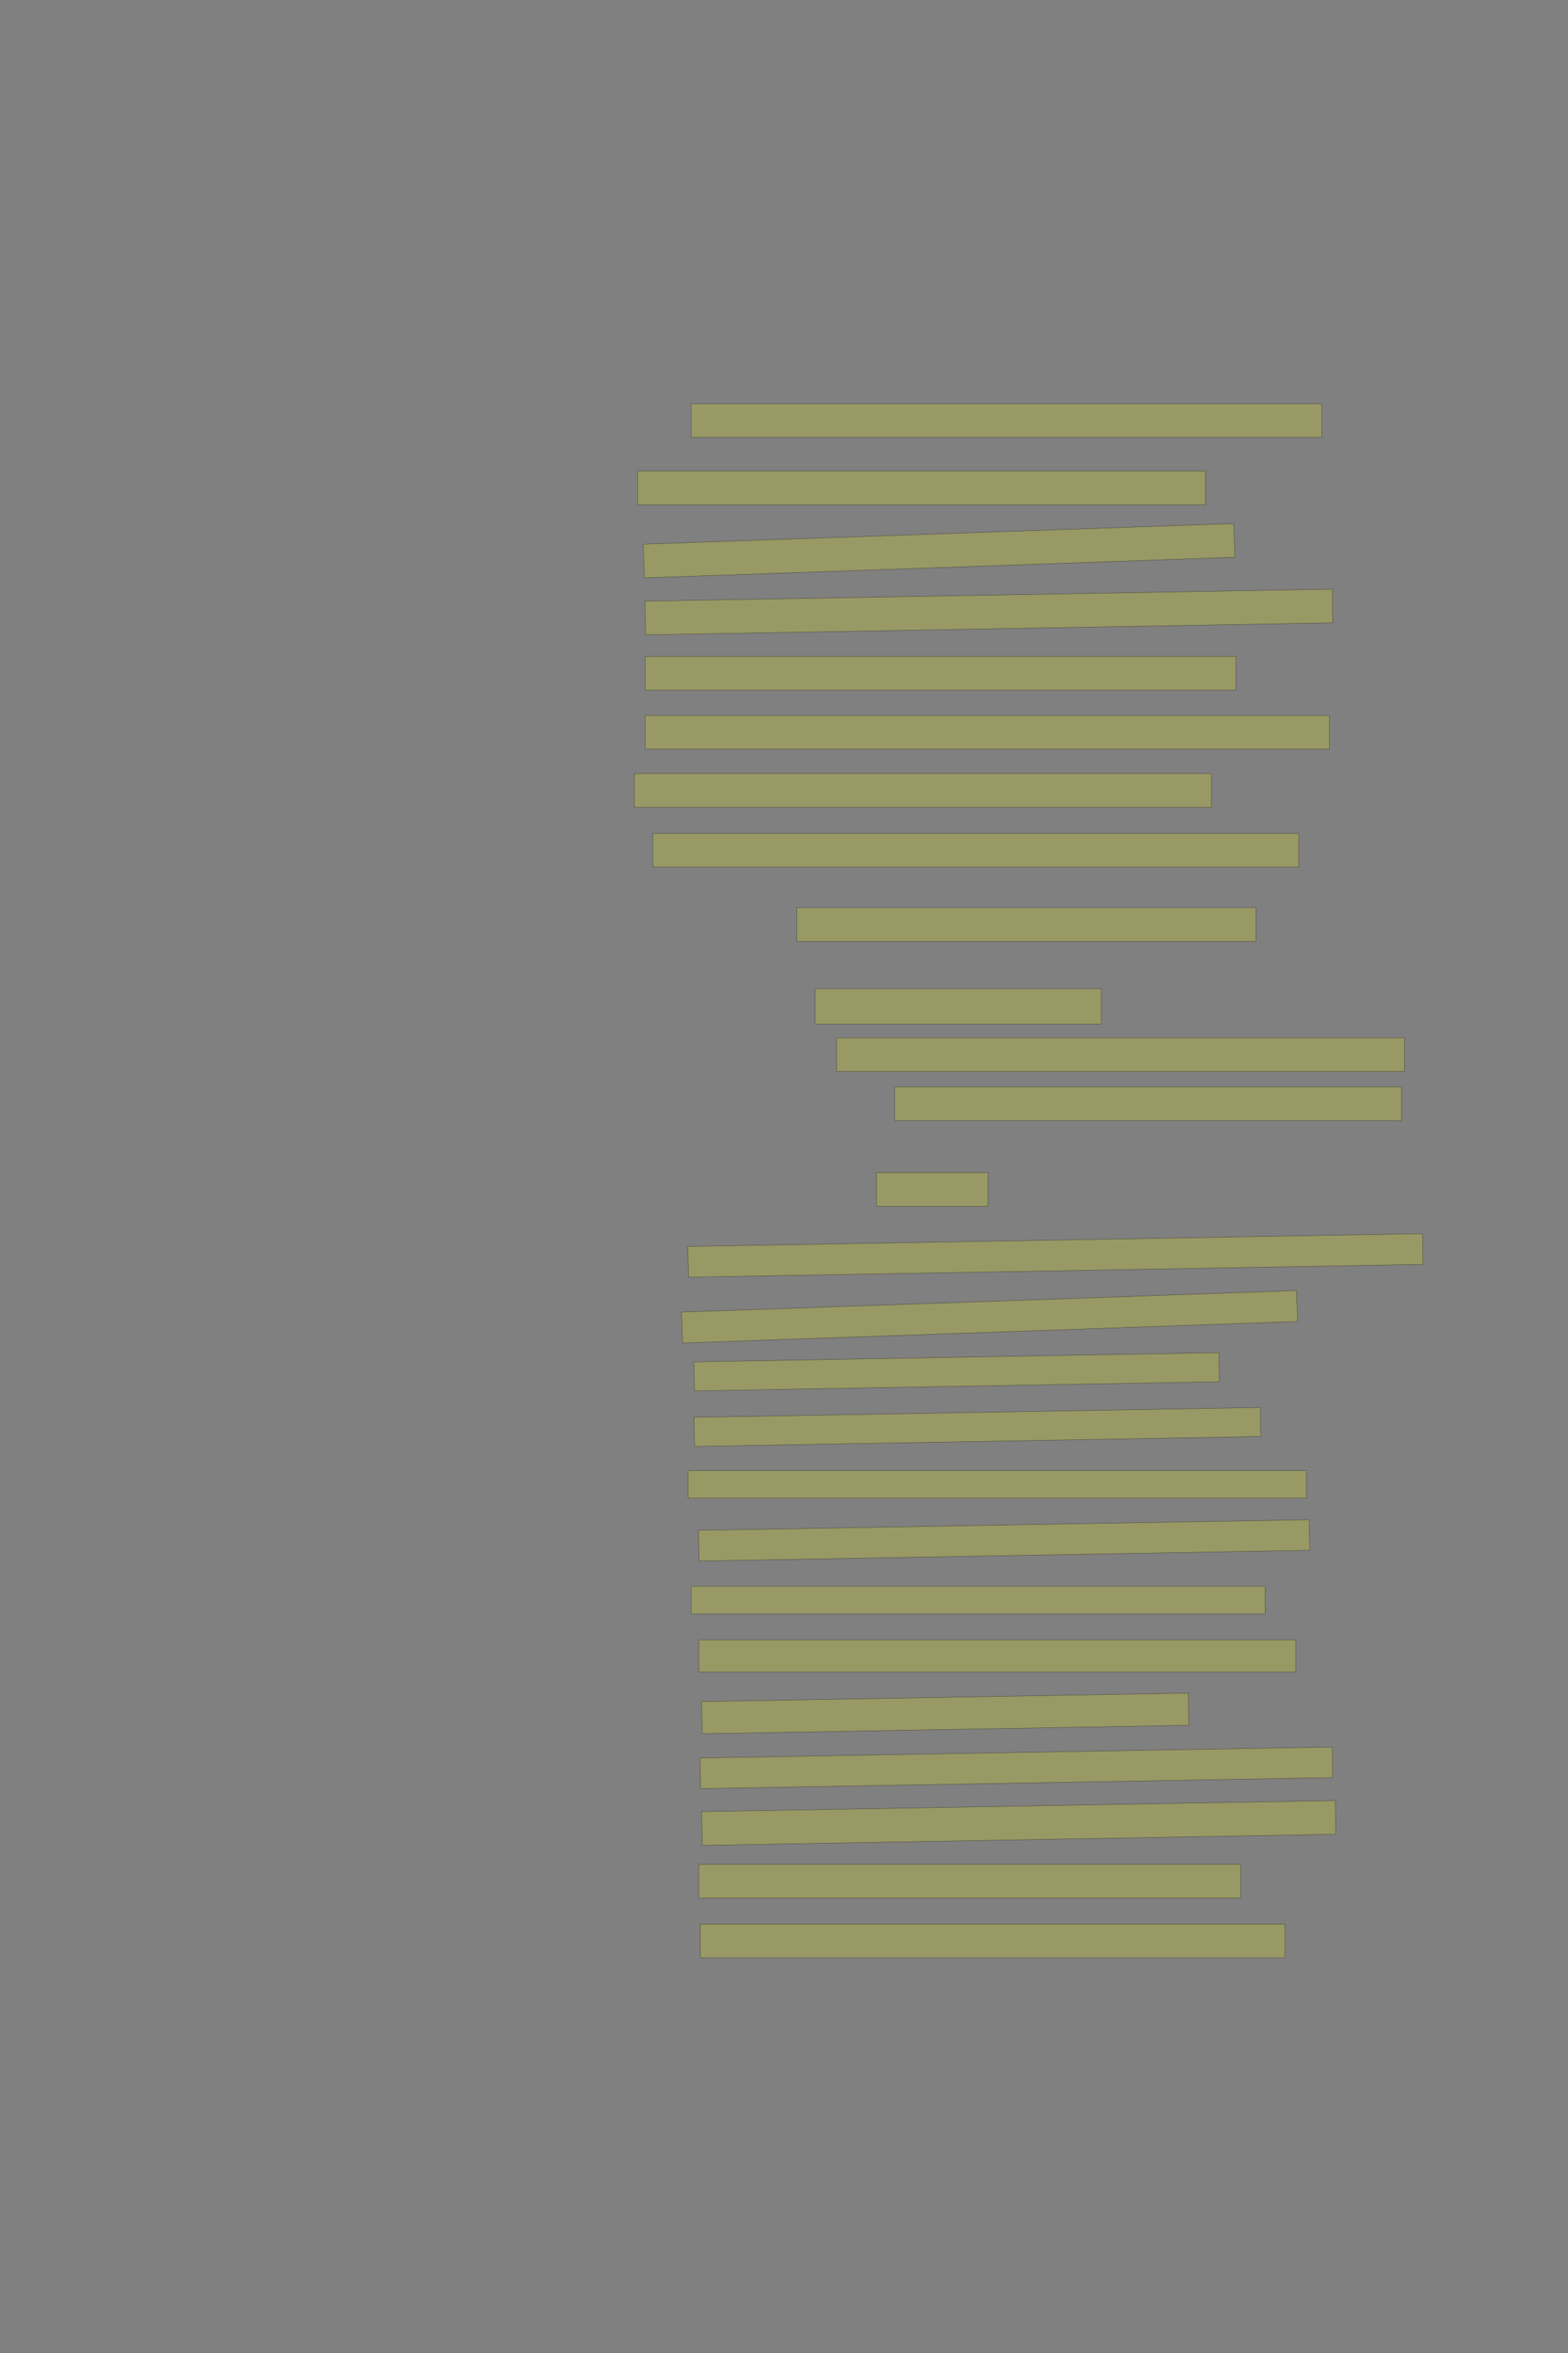 <?xml version="1.0" encoding="UTF-8" standalone="no"?><svg xmlns="http://www.w3.org/2000/svg" xmlns:xlink="http://www.w3.org/1999/xlink" height="6144" width="4096">
 <rect width="100%" height="100%" fill="#808080" stroke="none"/>
 <g>
  <title>Layer 1</title>
  <rect class=" imageannotationLine imageannotationLinked" fill="#FFFF00" fill-opacity="0.2" height="88" id="svg_2" stroke="#000000" stroke-opacity="0.5" width="1647.429" x="1805.43" xlink:href="#la" y="1054"/>
  <rect class=" imageannotationLine imageannotationLinked" fill="#FFFF00" fill-opacity="0.2" height="88" id="svg_4" stroke="#000000" stroke-opacity="0.5" width="1483.429" x="1665.43" xlink:href="#lb" y="1230"/>
  <rect class=" imageannotationLine imageannotationLinked" fill="#FFFF00" fill-opacity="0.2" height="88" id="svg_6" stroke="#000000" stroke-opacity="0.5" transform="rotate(-2, 2453.14, 1438)" width="1543.429" x="1681.43" xlink:href="#lc" y="1394"/>
  <rect class=" imageannotationLine imageannotationLinked" fill="#FFFF00" fill-opacity="0.2" height="88" id="svg_8" stroke="#000000" stroke-opacity="0.5" transform="rotate(-1, 2583.14, 1598)" width="1795.429" x="1685.43" xlink:href="#ld" y="1554"/>
  <rect class=" imageannotationLine imageannotationLinked" fill="#FFFF00" fill-opacity="0.2" height="88" id="svg_10" stroke="#000000" stroke-opacity="0.5" width="1543.429" x="1685.43" xlink:href="#le" y="1714"/>
  <rect class=" imageannotationLine imageannotationLinked" fill="#FFFF00" fill-opacity="0.2" height="88" id="svg_12" stroke="#000000" stroke-opacity="0.5" width="1787.429" x="1685.43" xlink:href="#lf" y="1868"/>
  <rect class=" imageannotationLine imageannotationLinked" fill="#FFFF00" fill-opacity="0.2" height="88" id="svg_14" stroke="#000000" stroke-opacity="0.5" width="1507.429" x="1657.43" xlink:href="#lg" y="2020"/>
  <rect class=" imageannotationLine imageannotationLinked" fill="#FFFF00" fill-opacity="0.2" height="88" id="svg_16" stroke="#000000" stroke-opacity="0.5" width="1687.429" x="1705.43" xlink:href="#lh" y="2176"/>
  <rect class=" imageannotationLine imageannotationLinked" fill="#FFFF00" fill-opacity="0.2" height="88" id="svg_18" stroke="#000000" stroke-opacity="0.5" width="1199.429" x="2081.43" xlink:href="#li" y="2370"/>
  <rect class=" imageannotationLine imageannotationLinked" fill="#FFFF00" fill-opacity="0.2" height="92" id="svg_20" stroke="#000000" stroke-opacity="0.5" width="747.429" x="2129.43" xlink:href="#lj" y="2582"/>
  <rect class=" imageannotationLine imageannotationLinked" fill="#FFFF00" fill-opacity="0.2" height="88" id="svg_22" stroke="#000000" stroke-opacity="0.5" width="1483.429" x="2185.43" xlink:href="#lk" y="2710"/>
  <rect class=" imageannotationLine imageannotationLinked" fill="#FFFF00" fill-opacity="0.2" height="88" id="svg_24" stroke="#000000" stroke-opacity="0.5" width="1323.429" x="2337.43" xlink:href="#ll" y="2838"/>
  <rect class=" imageannotationLine imageannotationLinked" fill="#FFFF00" fill-opacity="0.2" height="88" id="svg_26" stroke="#000000" stroke-opacity="0.5" width="291.43" x="2289.43" xlink:href="#lm" y="3062"/>
  <rect class=" imageannotationLine imageannotationLinked" fill="#FFFF00" fill-opacity="0.2" height="80.211" id="svg_28" stroke="#000000" stroke-opacity="0.5" transform="rotate(-1, 2757.08, 3278.11)" width="1919.429" x="1797.362" xlink:href="#ln" y="3238.001"/>
  <rect class=" imageannotationLine imageannotationLinked" fill="#FFFF00" fill-opacity="0.2" height="80.703" id="svg_30" stroke="#000000" stroke-opacity="0.5" transform="rotate(-2, 2585.02, 3438.35)" width="1607.429" x="1781.302" xlink:href="#lo" y="3398.002"/>
  <rect class=" imageannotationLine imageannotationLinked" fill="#FFFF00" fill-opacity="0.2" height="75.862" id="svg_32" stroke="#000000" stroke-opacity="0.5" transform="rotate(-1, 2499.04, 3581.93)" width="1371.429" x="1813.324" xlink:href="#lp" y="3544.001"/>
  <rect class=" imageannotationLine imageannotationLinked" fill="#FFFF00" fill-opacity="0.2" height="75.862" id="svg_34" stroke="#000000" stroke-opacity="0.5" transform="rotate(-1, 2553.04, 3725.93)" width="1479.429" x="1813.324" xlink:href="#lq" y="3688.001"/>
  <rect class=" imageannotationLine imageannotationLinked" fill="#FFFF00" fill-opacity="0.2" height="72" id="svg_36" stroke="#000000" stroke-opacity="0.5" width="1615.429" x="1797.43" xlink:href="#lr" y="3840"/>
  <rect class=" imageannotationLine imageannotationLinked" fill="#FFFF00" fill-opacity="0.2" height="80.001" id="svg_38" stroke="#000000" stroke-opacity="0.5" transform="rotate(-1, 2623.07, 4022)" width="1595.429" x="1825.36" xlink:href="#ls" y="3982.001"/>
  <rect class=" imageannotationLine imageannotationLinked" fill="#FFFF00" fill-opacity="0.2" height="72" id="svg_40" stroke="#000000" stroke-opacity="0.5" width="1499.429" x="1805.43" xlink:href="#lt" y="4142"/>
  <rect class=" imageannotationLine imageannotationLinked" fill="#FFFF00" fill-opacity="0.2" height="84" id="svg_42" stroke="#000000" stroke-opacity="0.5" width="1559.429" x="1825.43" xlink:href="#lu" y="4282"/>
  <rect class=" imageannotationLine imageannotationLinked" fill="#FFFF00" fill-opacity="0.2" height="84.001" id="svg_44" stroke="#000000" stroke-opacity="0.5" transform="rotate(-1, 2469.11, 4474)" width="1271.429" x="1833.395" xlink:href="#lv" y="4432"/>
  <rect class=" imageannotationLine imageannotationLinked" fill="#FFFF00" fill-opacity="0.2" height="79.931" id="svg_46" stroke="#000000" stroke-opacity="0.5" transform="rotate(-1, 2655.07, 4615.97)" width="1651.429" x="1829.359" xlink:href="#lw" y="4576.001"/>
  <rect class=" imageannotationLine imageannotationLinked" fill="#FFFF00" fill-opacity="0.2" height="88" id="svg_48" stroke="#000000" stroke-opacity="0.5" transform="rotate(-1, 2661.14, 4760)" width="1655.429" x="1833.43" xlink:href="#lx" y="4716"/>
  <rect class=" imageannotationLine imageannotationLinked" fill="#FFFF00" fill-opacity="0.2" height="88" id="svg_50" stroke="#000000" stroke-opacity="0.5" width="1415.429" x="1825.43" xlink:href="#ly" y="4868"/>
  <rect class=" imageannotationLine imageannotationLinked" fill="#FFFF00" fill-opacity="0.2" height="88" id="svg_52" stroke="#000000" stroke-opacity="0.5" width="1527.429" x="1829.43" xlink:href="#lz" y="5024"/>
 </g>

</svg>